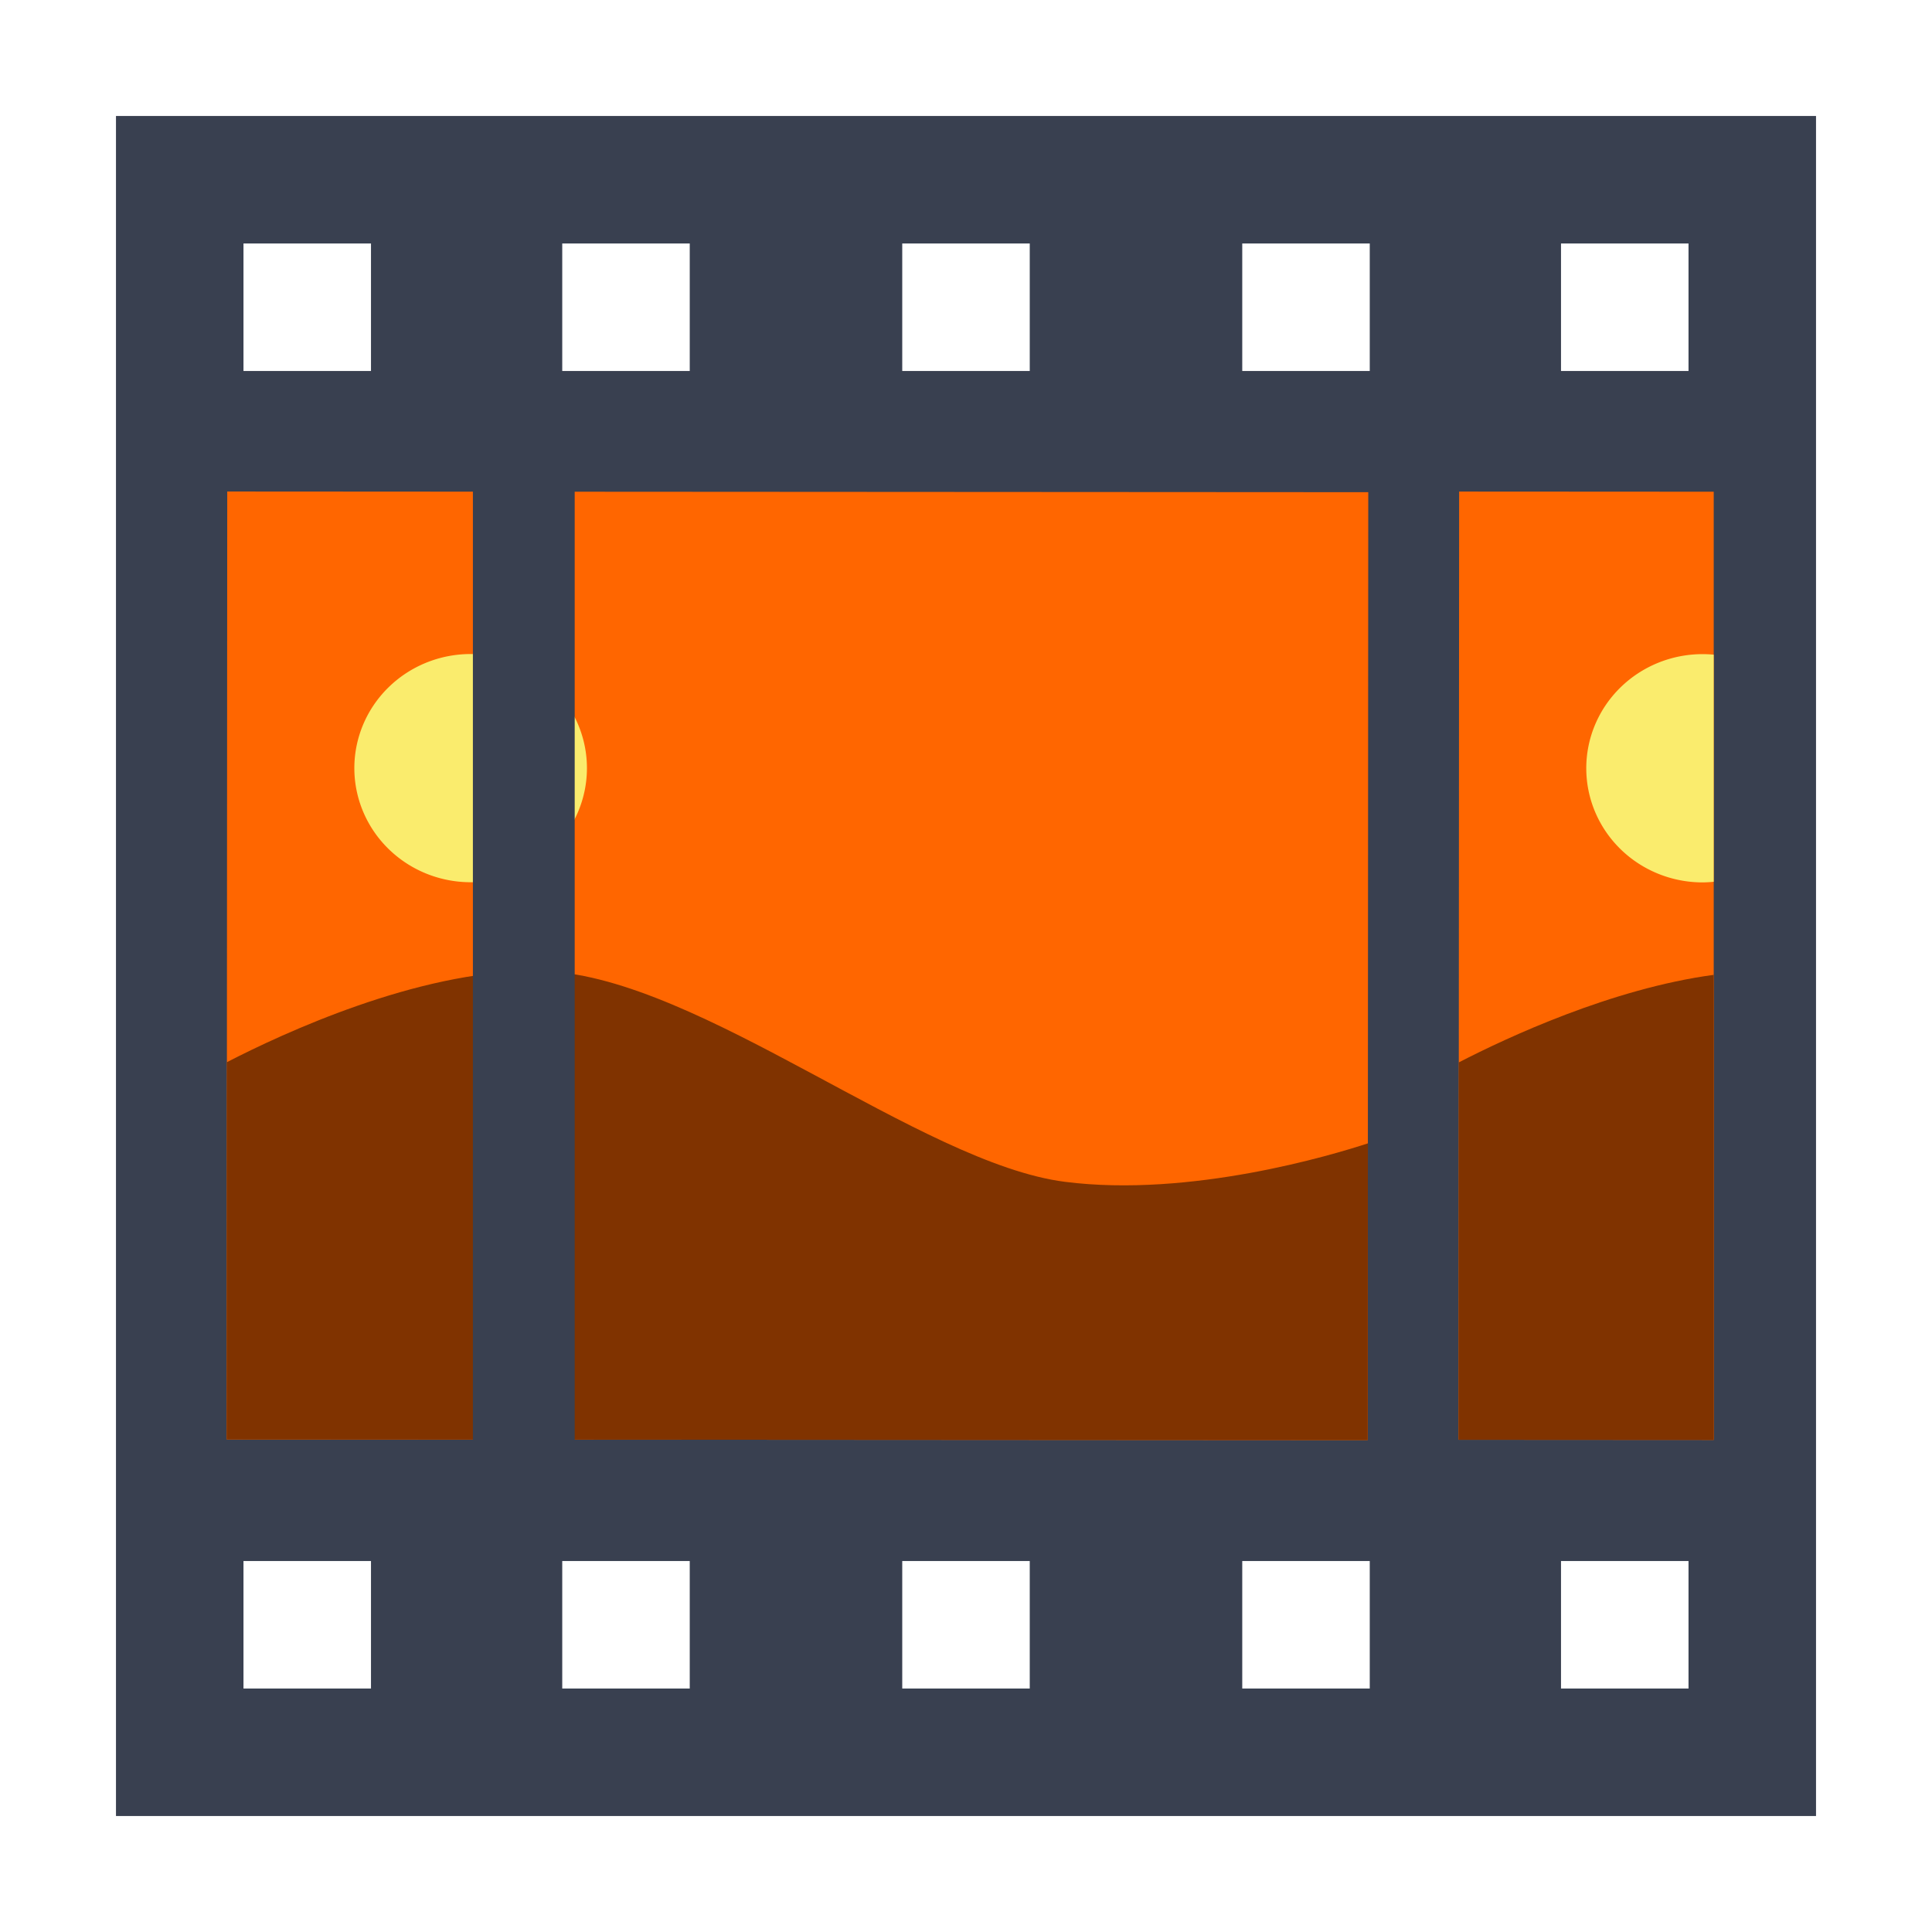 <?xml version="1.0" encoding="UTF-8" standalone="no"?>
<!-- Created using Karbon, part of Calligra: http://www.calligra.org/karbon -->

<svg
   xmlns:dc="http://purl.org/dc/elements/1.1/"
   xmlns:cc="http://creativecommons.org/ns#"
   xmlns:rdf="http://www.w3.org/1999/02/22-rdf-syntax-ns#"
   xmlns:svg="http://www.w3.org/2000/svg"
   xmlns="http://www.w3.org/2000/svg"
   xmlns:sodipodi="http://sodipodi.sourceforge.net/DTD/sodipodi-0.dtd"
   xmlns:inkscape="http://www.inkscape.org/namespaces/inkscape"
   width="512"
   height="512"
   id="svg2"
   version="1.1"
   inkscape:version="0.91 r13725"
   sodipodi:docname="photofilmstrip.svg"
   viewBox="0 0 512 512">
  <sodipodi:namedview
     pagecolor="#ffffff"
     bordercolor="#666666"
     borderopacity="1"
     objecttolerance="10"
     gridtolerance="10"
     guidetolerance="10"
     inkscape:pageopacity="0"
     inkscape:pageshadow="2"
     inkscape:window-width="1366"
     inkscape:window-height="715"
     id="namedview10"
     showgrid="false"
     inkscape:zoom="0.40625"
     inkscape:cx="882.00601"
     inkscape:cy="53.666116"
     inkscape:window-x="0"
     inkscape:window-y="24"
     inkscape:window-maximized="1"
     inkscape:current-layer="svg2"
     inkscape:showpageshadow="false"
     borderlayer="true"
     units="px"
     showguides="false"
     inkscape:document-units="px">
    <sodipodi:guide
       position="1.9073486e-06,48"
       orientation="48,0"
       id="guide4062" />
    <sodipodi:guide
       position="1.9073486e-06,3.8146973e-06"
       orientation="0,48"
       id="guide4064" />
    <sodipodi:guide
       position="48,3.8146973e-06"
       orientation="-48,0"
       id="guide4066" />
    <sodipodi:guide
       position="48,48"
       orientation="0,-48"
       id="guide4068" />
    <sodipodi:guide
       position="4,44"
       orientation="40,0"
       id="guide4072" />
    <sodipodi:guide
       position="4,4"
       orientation="0,40"
       id="guide4074" />
    <sodipodi:guide
       position="44,4"
       orientation="-40,0"
       id="guide4076" />
    <sodipodi:guide
       position="44,44"
       orientation="0,-40"
       id="guide4078" />
    <sodipodi:guide
       position="15,33"
       orientation="18,0"
       id="guide4080" />
    <sodipodi:guide
       position="15,15"
       orientation="0,18"
       id="guide4082" />
    <sodipodi:guide
       position="33,15"
       orientation="-18,0"
       id="guide4084" />
    <sodipodi:guide
       position="33,33"
       orientation="0,-18"
       id="guide4086" />
    <inkscape:grid
       type="xygrid"
       id="grid3359" />
  </sodipodi:namedview>
  <defs
     id="defs4" />
  <g
     id="g4243">
    <path
       id="rect4197"
       d="m 481.264,30.736 -450.528,0 0,450.527 450.528,0 0,-450.527 z m -33.79,33.79 0,33.79 -33.79,0 0,-33.79 33.79,0 z m 0,349.159 0,33.79 -33.79,0 0,-33.79 33.79,0 z m -84.474,-349.159 0,33.79 -33.79,0 0,-33.79 33.79,0 z m 0,349.159 0,33.79 -33.79,0 0,-33.79 33.79,0 z m -90.106,-349.159 0,33.79 -33.79,0 0,-33.79 33.79,0 z m 0,349.159 0,33.79 -33.79,0 0,-33.79 33.79,0 z m -90.105,-349.159 0,33.79 -33.79,0 0,-33.79 33.79,0 z m 0,349.159 0,33.79 -33.79,0 0,-33.79 33.79,0 z M 98.315,64.526 l 0,33.79 -33.79,0 0,-33.79 33.79,0 z m 0,349.159 0,33.79 -33.79,0 0,-33.79 33.79,0 z"
       style="fill:#394050;fill-opacity:1;stroke:none;stroke-width:3.985"
       inkscape:connector-curvature="0" />
    <g
       transform="matrix(0.694,0,0,0.694,-344.715,82.556)"
       id="g4180">
      <rect
         style="fill:#ff6600;fill-opacity:1;stroke:none;stroke-width:14.077;stroke-linecap:round;stroke-linejoin:round;stroke-miterlimit:4;stroke-dasharray:none;stroke-opacity:1"
         id="rect2997"
         width="435.71"
         height="361.974"
         x="583.523"
         y="68.386"
         transform="matrix(1,5.9020721e-4,-5.9020721e-4,1,0,0)" />
      <path
         sodipodi:type="arc"
         style="fill:#faec6d;fill-opacity:1;stroke:none"
         id="path3767"
         sodipodi:cx="676.53052"
         sodipodi:cy="173.96176"
         sodipodi:rx="44.408875"
         sodipodi:ry="43.570969"
         d="m 720.939,173.962 a 44.409,43.571 0 0 1 -44.357,43.571 44.409,43.571 0 0 1 -44.461,-43.469 44.409,43.571 0 0 1 44.252,-43.673 44.409,43.571 0 0 1 44.565,43.366"
         transform="matrix(1,5.9019847e-4,-5.9021192e-4,1,0,0)"
         sodipodi:start="0"
         sodipodi:end="6.2784904"
         sodipodi:open="true" />
      <path
         inkscape:connector-curvature="0"
         style="fill:#803300;stroke:none;stroke-width:0.587px;stroke-linecap:butt;stroke-linejoin:miter;stroke-opacity:1"
         d="m 700.014,251.828 c -44.158,0.078 -95.136,23.716 -116.66,34.814 l -0.084,144.062 435.709,0.256 0.066,-113.314 c -13.332,4.374 -67.764,20.814 -115.721,14.68 -55.108,-7.049 -139.127,-77.716 -197.771,-80.381 -1.833,-0.083 -3.679,-0.12 -5.539,-0.117 z"
         id="path3787" />
    </g>
    <g
       id="g4236">
      <path
         style="fill:#ff6600;fill-opacity:1;stroke:none;stroke-width:14.077;stroke-linecap:round;stroke-linejoin:round;stroke-miterlimit:4;stroke-dasharray:none;stroke-opacity:1"
         d="M 386.686 130.27 L 386.537 381.553 L 454.154 381.592 L 454.154 130.309 L 386.686 130.27 z "
         id="rect2997-7" />
      <path
         style="fill:#faec6d;fill-opacity:1;stroke:none"
         d="M 451.117 173.352 A 30.829 30.247 0.034 0 0 420.379 203.65 A 30.829 30.247 0.034 0 0 451.227 233.846 A 30.829 30.247 0.034 0 0 454.154 233.678 L 454.154 173.492 A 30.829 30.247 0.034 0 0 451.117 173.352 z "
         id="path3767-5" />
      <path
         style="fill:#803300;stroke:none;stroke-width:0.587px;stroke-linecap:butt;stroke-linejoin:miter;stroke-opacity:1"
         d="M 454.154 258.346 C 427.182 261.972 399.392 274.947 386.596 281.545 L 386.537 381.553 L 454.154 381.592 L 454.154 258.346 z "
         id="path3787-3" />
    </g>
    <rect
       y="122.982"
       x="125.321"
       height="268.048"
       width="26.979"
       id="rect4241"
       style="fill:#394050;fill-opacity:1;stroke:none;stroke-width:50;stroke-miterlimit:4;stroke-dasharray:none;stroke-opacity:1" />
  </g>
</svg>
